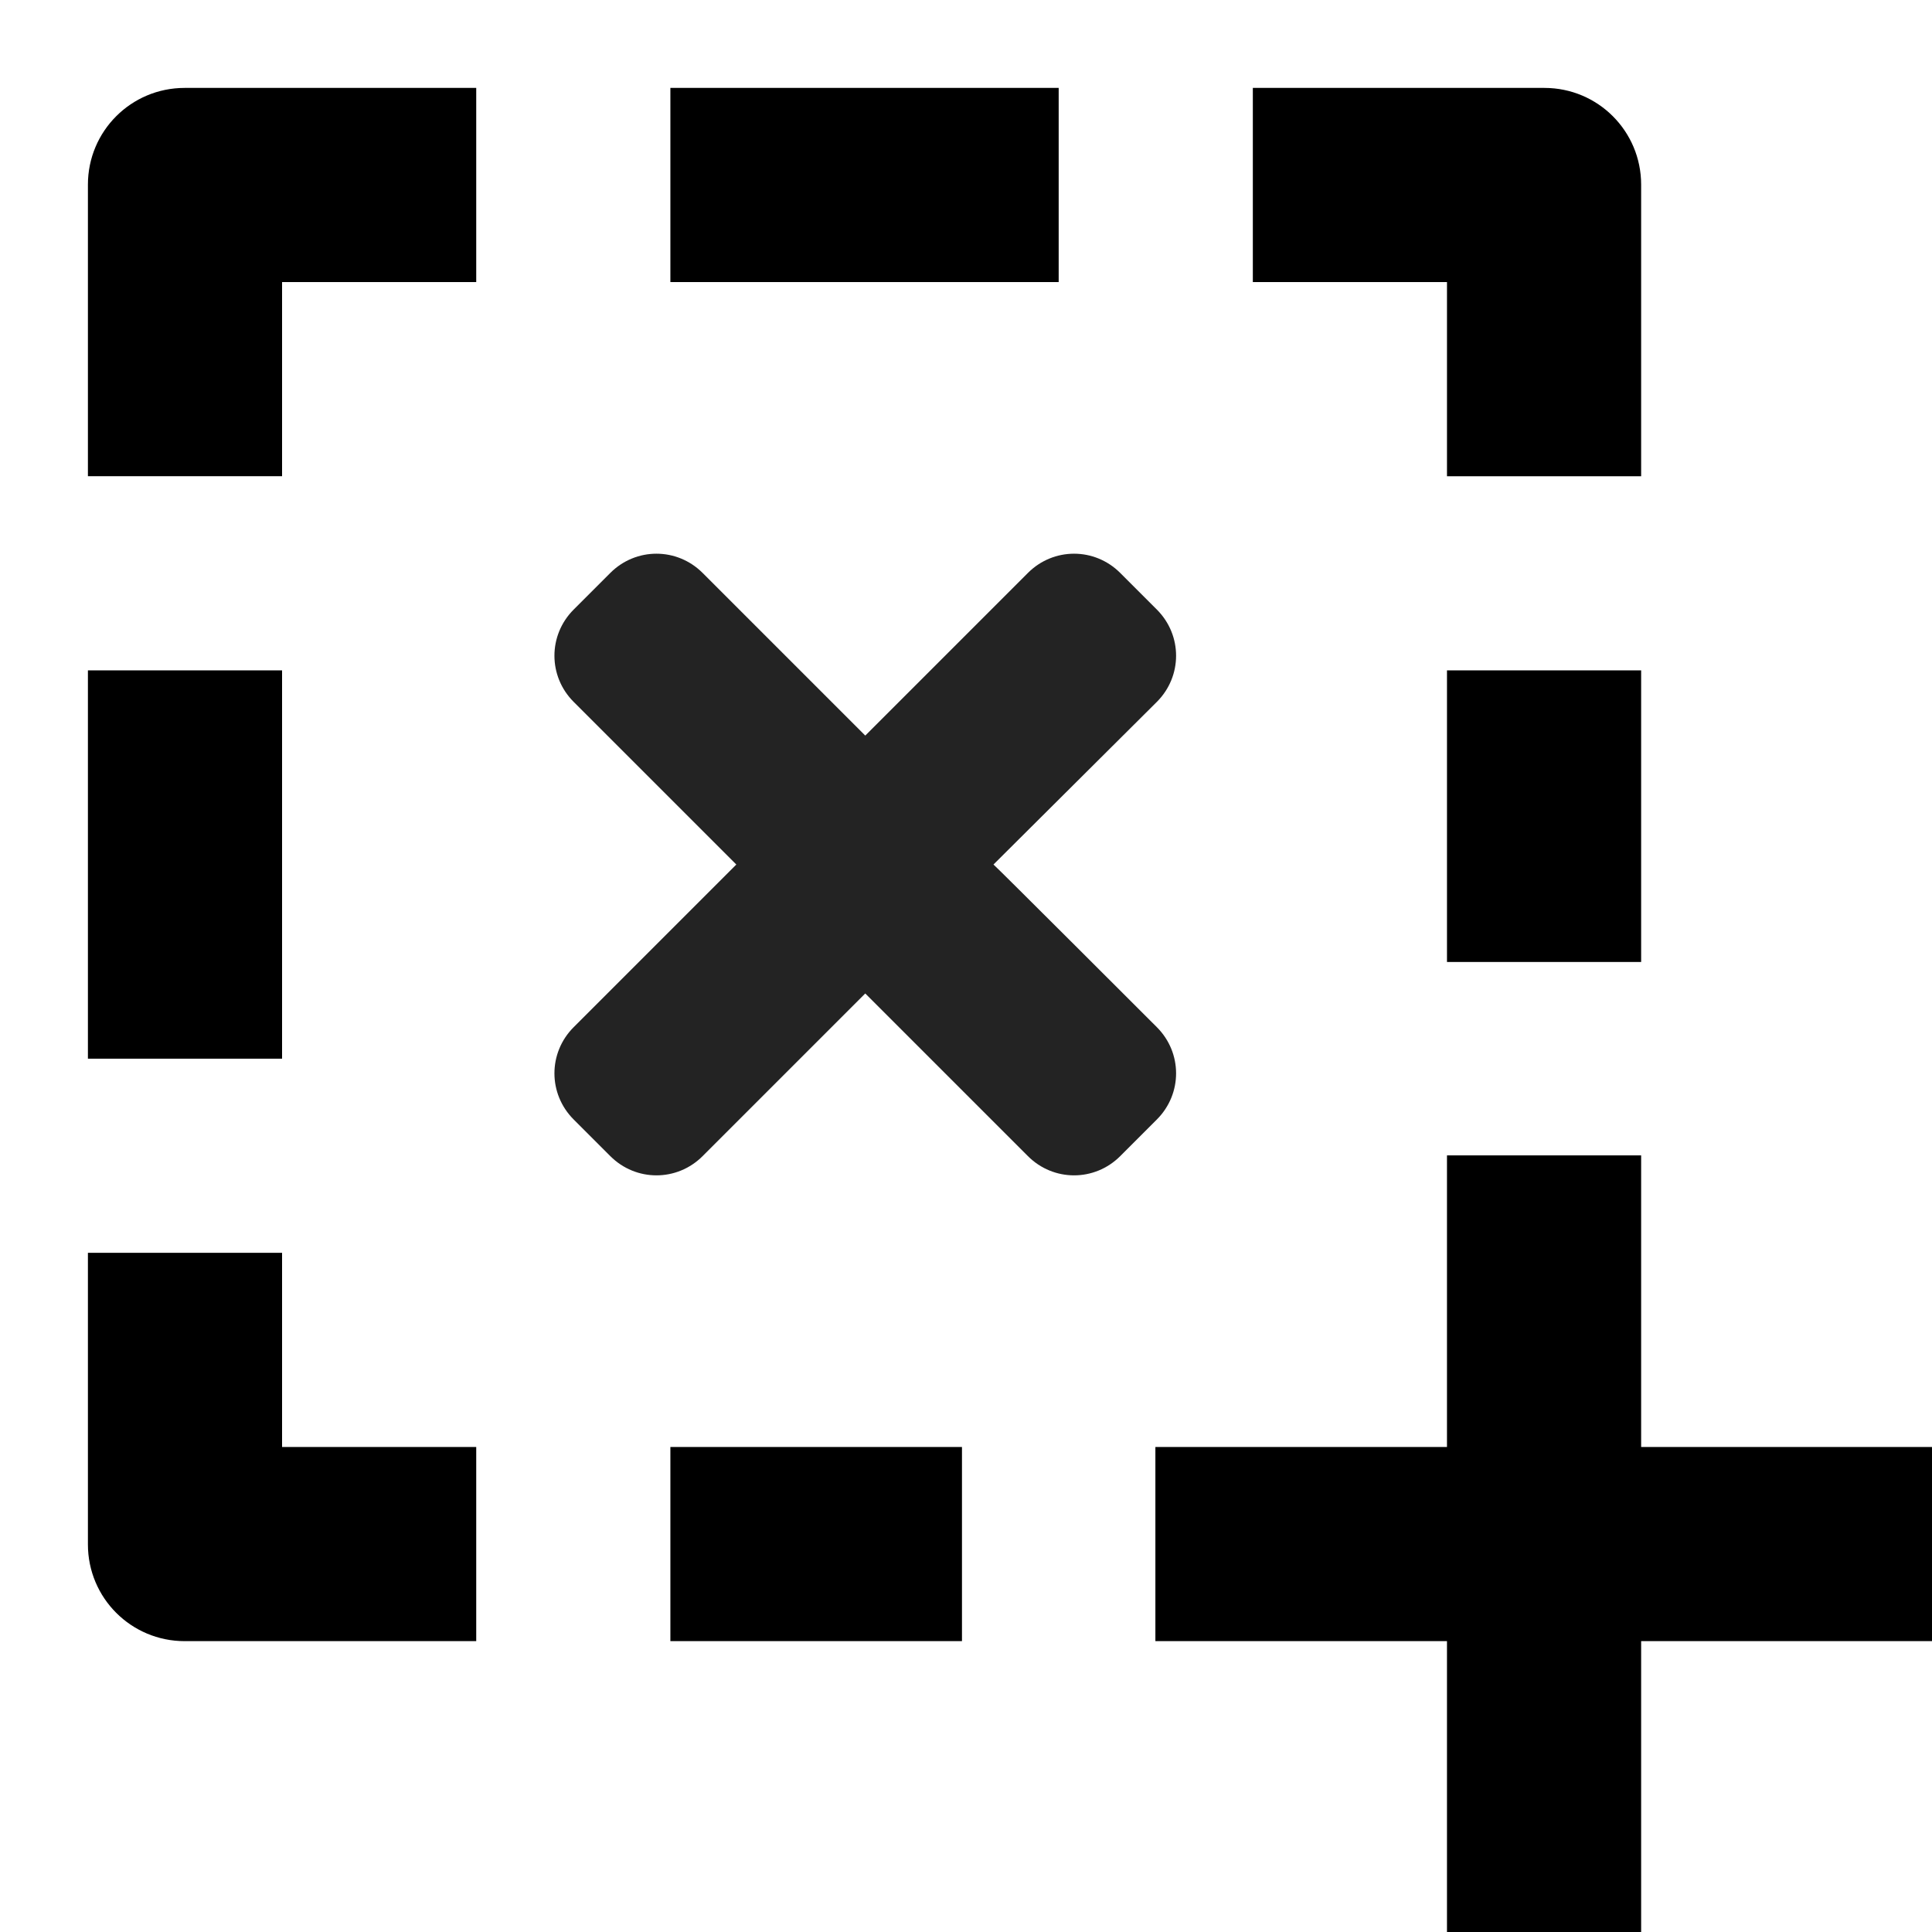 <?xml version="1.0" encoding="UTF-8"?>
<svg xmlns="http://www.w3.org/2000/svg" version="1.1" viewBox="0 0 263.7 263.7">
  <defs>
    <style>
      .cls-1 {
        fill: #232323;
      }
    </style>
  </defs>
  <!-- Generator: Adobe Illustrator 28.7.1, SVG Export Plug-In . SVG Version: 1.2.0 Build 142)  -->
  <g>
    <g id="Layer_1">
      <path d="M224,157.7h-26.5v39.8h-39.8v26.5h39.8v39.8h26.5v-39.8h39.8v-26.5h-39.8v-39.8ZM25.2,224h39.8v-26.5h-26.5v-26.5H12v39.8c0,7.3,5.9,13.2,13.2,13.2ZM224,25.2c0-7.3-5.9-13.2-13.2-13.2h-39.8v26.5h26.5v26.5h26.5V25.2ZM38.5,38.5h26.5V12H25.2c-7.3,0-13.2,5.9-13.2,13.2v39.8h26.5v-26.5ZM12,91.5h26.5v53H12s0-53,0-53ZM197.5,91.5h26.5v39.8h-26.5v-39.8ZM91.5,12h53v26.5h-53s0-26.5,0-26.5ZM91.5,197.5h39.8v26.5h-39.8v-26.5Z"/>
      <path class="cls-1" d="M135.6,118l22.3-22.2c3.5-3.5,3.5-9.1,0-12.6l-5-5c-3.5-3.5-9.1-3.5-12.6,0l-22.2,22.2-22.2-22.2c-3.5-3.5-9.1-3.5-12.6,0l-5,5c-3.5,3.5-3.5,9.1,0,12.6l22.2,22.2-22.2,22.2c-3.5,3.5-3.5,9.1,0,12.6l5,5c3.5,3.5,9.1,3.5,12.6,0l22.2-22.2,22.2,22.2c3.5,3.5,9.1,3.5,12.6,0l5-5c3.5-3.5,3.5-9.1,0-12.6,0,0-22.2-22.2-22.3-22.2Z"/>
    </g>
  </g>
</svg>